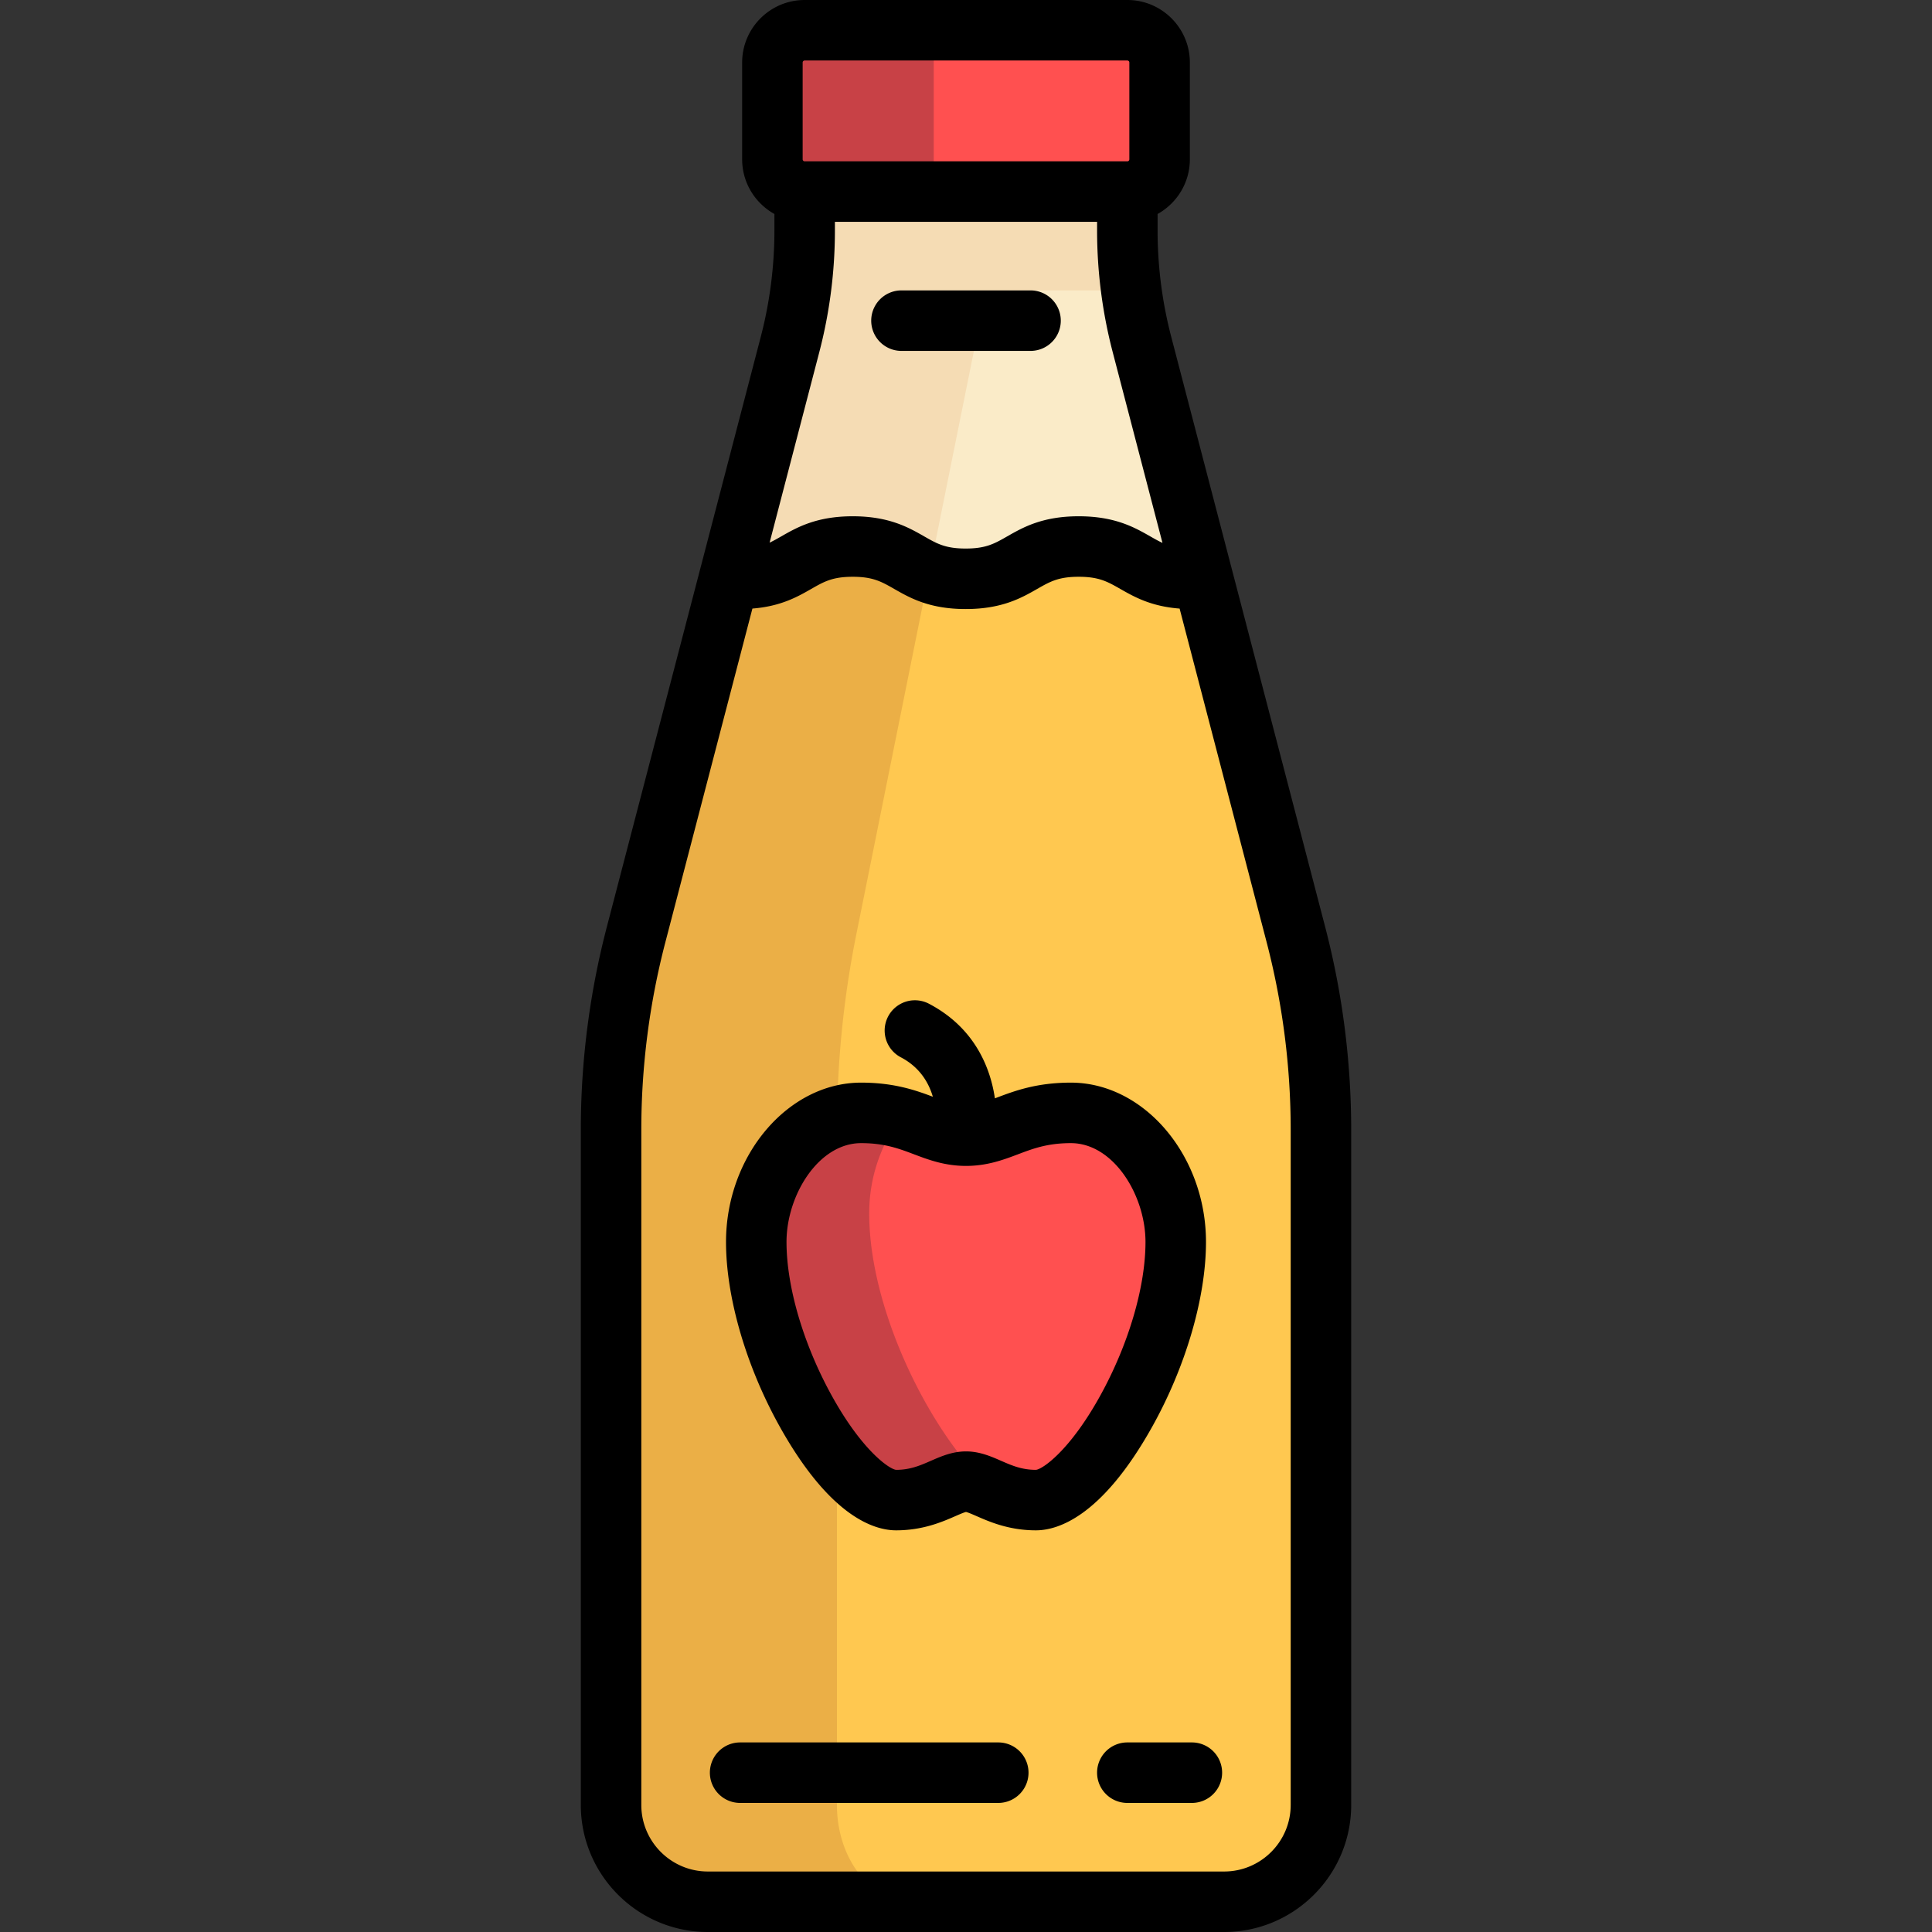 <svg xmlns="http://www.w3.org/2000/svg" xml:space="preserve" viewBox="0 0 512 512"><rect x="0" y="0" width="512" height="512" fill="#333333" stroke="none"/><path d="m343.417 247.626-40.785-156.34a119.7 119.7 0 0 1-3.877-30.219V50.772h-85.511v10.296c0 10.197-1.303 20.352-3.877 30.219l-40.785 156.34a205.2 205.2 0 0 0-6.645 51.804v178.9c0 14.168 11.485 25.653 25.653 25.653h136.818c14.168 0 25.653-11.485 25.653-25.653v-178.9a205 205 0 0 0-6.644-51.805" style="fill:#faebc8"/><path d="m226.93 247.626 31.515-156.34c.493-2.446.925-4.376 1.294-6.854.636-4.254 4.159-7.473 8.46-7.473h31.548c-.658-5.088-.994-10.752-.994-15.892V50.772h-85.511v10.296c0 10.196-1.303 20.352-3.877 30.218L168.58 247.627a205.2 205.2 0 0 0-6.645 51.802V478.33c0 14.168 11.485 25.653 25.653 25.653h54.027c-10.948 0-19.823-11.485-19.823-25.653v-178.9c.003-17.48 1.73-34.89 5.138-51.804" style="fill:#f5dcb4"/><path d="M318.737 153.02c-11.729-1.633-13.602-8.185-28.604-8.185-17.111 0-17.111 8.551-34.221 8.551-17.106 0-17.106-8.551-34.212-8.551-14.92 0-16.835 6.502-28.433 8.163l-24.687 94.628a205.3 205.3 0 0 0-6.645 51.804v178.9c0 14.168 11.485 25.653 25.653 25.653h136.818c14.168 0 25.653-11.485 25.653-25.653v-178.9c0-17.481-2.234-34.89-6.645-51.804z" style="fill:#ffc850"/><path d="M221.795 478.33v-178.9c0-17.481 1.726-34.89 5.136-51.804l19.248-95.485c-8.301-2.364-11.446-7.306-24.477-7.306-14.92 0-16.835 6.502-28.433 8.163l-24.687 94.628a205.3 205.3 0 0 0-6.645 51.804v178.9c0 14.168 11.485 25.653 25.653 25.653h54.027c-10.947 0-19.822-11.485-19.822-25.653" style="fill:#ebaf46"/><path d="M298.756 50.772h-85.511a8.55 8.55 0 0 1-8.551-8.551V16.568a8.55 8.55 0 0 1 8.551-8.551h85.511a8.55 8.55 0 0 1 8.551 8.551v25.653a8.55 8.55 0 0 1-8.551 8.551M256 392.653c4.632 0 9.264 4.886 18.527 4.886 13.896 0 37.055-39.09 37.055-68.409 0-19.546-13.896-34.205-27.791-34.205-13.896 0-18.527 6.036-27.791 6.036s-13.896-6.036-27.791-6.036-27.791 14.659-27.791 34.205c0 29.319 23.16 68.409 37.055 68.409 9.263 0 13.895-4.886 18.527-4.886" style="fill:#ff5050"/><path d="M230.347 321.558c0-9.832 3.291-18.48 8.28-25.278-2.898-.774-6.203-1.355-10.417-1.355-13.896 0-27.791 14.659-27.791 34.205 0 29.318 23.16 68.409 37.055 68.409 9.264 0 13.896-4.887 18.527-4.887 2.15 0 4.341 1.073 6.952 2.201-15.619-13.761-32.606-46.882-32.606-73.295M247.449 42.221V16.568A8.55 8.55 0 0 1 256 8.017h-42.756a8.55 8.55 0 0 0-8.551 8.551v25.653a8.55 8.55 0 0 0 8.551 8.551H256a8.55 8.55 0 0 1-8.551-8.551" style="fill:#c84146"/><path d="M351.174 245.603 310.39 89.263c-2.4-9.2-3.617-18.686-3.617-28.195V56.71c5.093-2.829 8.551-8.26 8.551-14.489V16.568C315.324 7.432 307.892 0 298.756 0h-85.511c-9.136 0-16.568 7.432-16.568 16.568v25.653c0 6.228 3.458 11.659 8.551 14.489v4.358c0 9.509-1.217 18.995-3.617 28.195l-40.785 156.34a213.4 213.4 0 0 0-6.905 53.827v178.9c0 18.566 15.105 33.67 33.67 33.67h136.818c18.566 0 33.67-15.105 33.67-33.67v-178.9a213.3 213.3 0 0 0-6.905-53.827M212.71 16.568c0-.295.239-.534.534-.534h85.511c.295 0 .534.239.534.534v25.653a.534.534 0 0 1-.534.534h-85.511a.534.534 0 0 1-.534-.534zm4.414 76.742a127.8 127.8 0 0 0 4.137-32.243v-2.278h69.478v2.279c0 10.874 1.392 21.722 4.137 32.242l13.189 50.557c-1.055-.482-2.078-1.062-3.232-1.721-4.163-2.374-9.344-5.328-18.969-5.328-9.615 0-14.789 2.955-18.948 5.331-3.395 1.939-5.638 3.221-10.997 3.221-5.356 0-7.599-1.281-10.992-3.22-4.158-2.375-9.333-5.332-18.946-5.332-9.611 0-14.786 2.957-18.944 5.332-1.101.629-2.081 1.186-3.085 1.656zm124.922 385.02c0 9.725-7.912 17.637-17.637 17.637H187.591c-9.725 0-17.637-7.912-17.637-17.637v-178.9c0-16.788 2.148-33.537 6.387-49.781l23.055-88.375c7.519-.59 11.949-3.12 15.596-5.203 3.393-1.939 5.635-3.219 10.989-3.219 5.356 0 7.599 1.281 10.992 3.219 4.158 2.375 9.333 5.332 18.946 5.332 9.615 0 14.79-2.955 18.949-5.331 3.395-1.939 5.638-3.221 10.997-3.221 5.373 0 7.622 1.282 11.027 3.223 3.667 2.091 8.129 4.629 15.716 5.206l23.053 88.37a197.4 197.4 0 0 1 6.387 49.781v178.9z"/><path d="M305.26 378.246c8.979-16.03 14.339-34.391 14.339-49.117 0-22.886-16.398-42.221-35.808-42.221-9.113 0-14.971 2.213-19.678 3.991l-.456.171c-1.054-7.247-4.803-18.432-17.476-25.071a8.017 8.017 0 0 0-7.439 14.204c5.152 2.699 7.447 6.932 8.47 10.442-4.593-1.728-10.318-3.737-19.003-3.737-19.41 0-35.808 19.335-35.808 42.221 0 14.726 5.361 33.087 14.339 49.117 13.309 23.762 24.967 27.309 30.732 27.309 7.102 0 12.247-2.249 15.653-3.737.98-.429 2.299-1.005 2.874-1.134.575.129 1.894.705 2.874 1.134 3.405 1.488 8.551 3.737 15.653 3.737 5.767.001 17.425-3.547 30.734-27.309m-30.733 11.277c-3.752 0-6.413-1.163-9.233-2.395-2.672-1.168-5.7-2.492-9.295-2.492s-6.623 1.323-9.295 2.492c-2.819 1.231-5.481 2.395-9.209 2.395-1.731-.13-8.988-5.025-17.055-19.627-7.518-13.61-12.006-28.85-12.006-40.765 0-12.362 8.457-26.188 19.775-26.188 6.186 0 9.988 1.437 14.012 2.957 3.821 1.443 8.151 3.079 13.779 3.079s9.958-1.636 13.779-3.079c4.024-1.521 7.826-2.957 14.012-2.957 11.317 0 19.775 13.826 19.775 26.188 0 11.916-4.488 27.155-12.007 40.765-8.067 14.602-15.325 19.497-17.032 19.627M315.858 461.762h-17.104a8.017 8.017 0 0 0 0 16.034h17.104a8.017 8.017 0 0 0 0-16.034M264.551 461.762h-68.409a8.017 8.017 0 0 0 0 16.034h68.409a8.017 8.017 0 0 0 0-16.034M238.898 92.994h34.205a8.017 8.017 0 0 0 0-16.034h-34.205a8.017 8.017 0 0 0 0 16.034"/></svg>